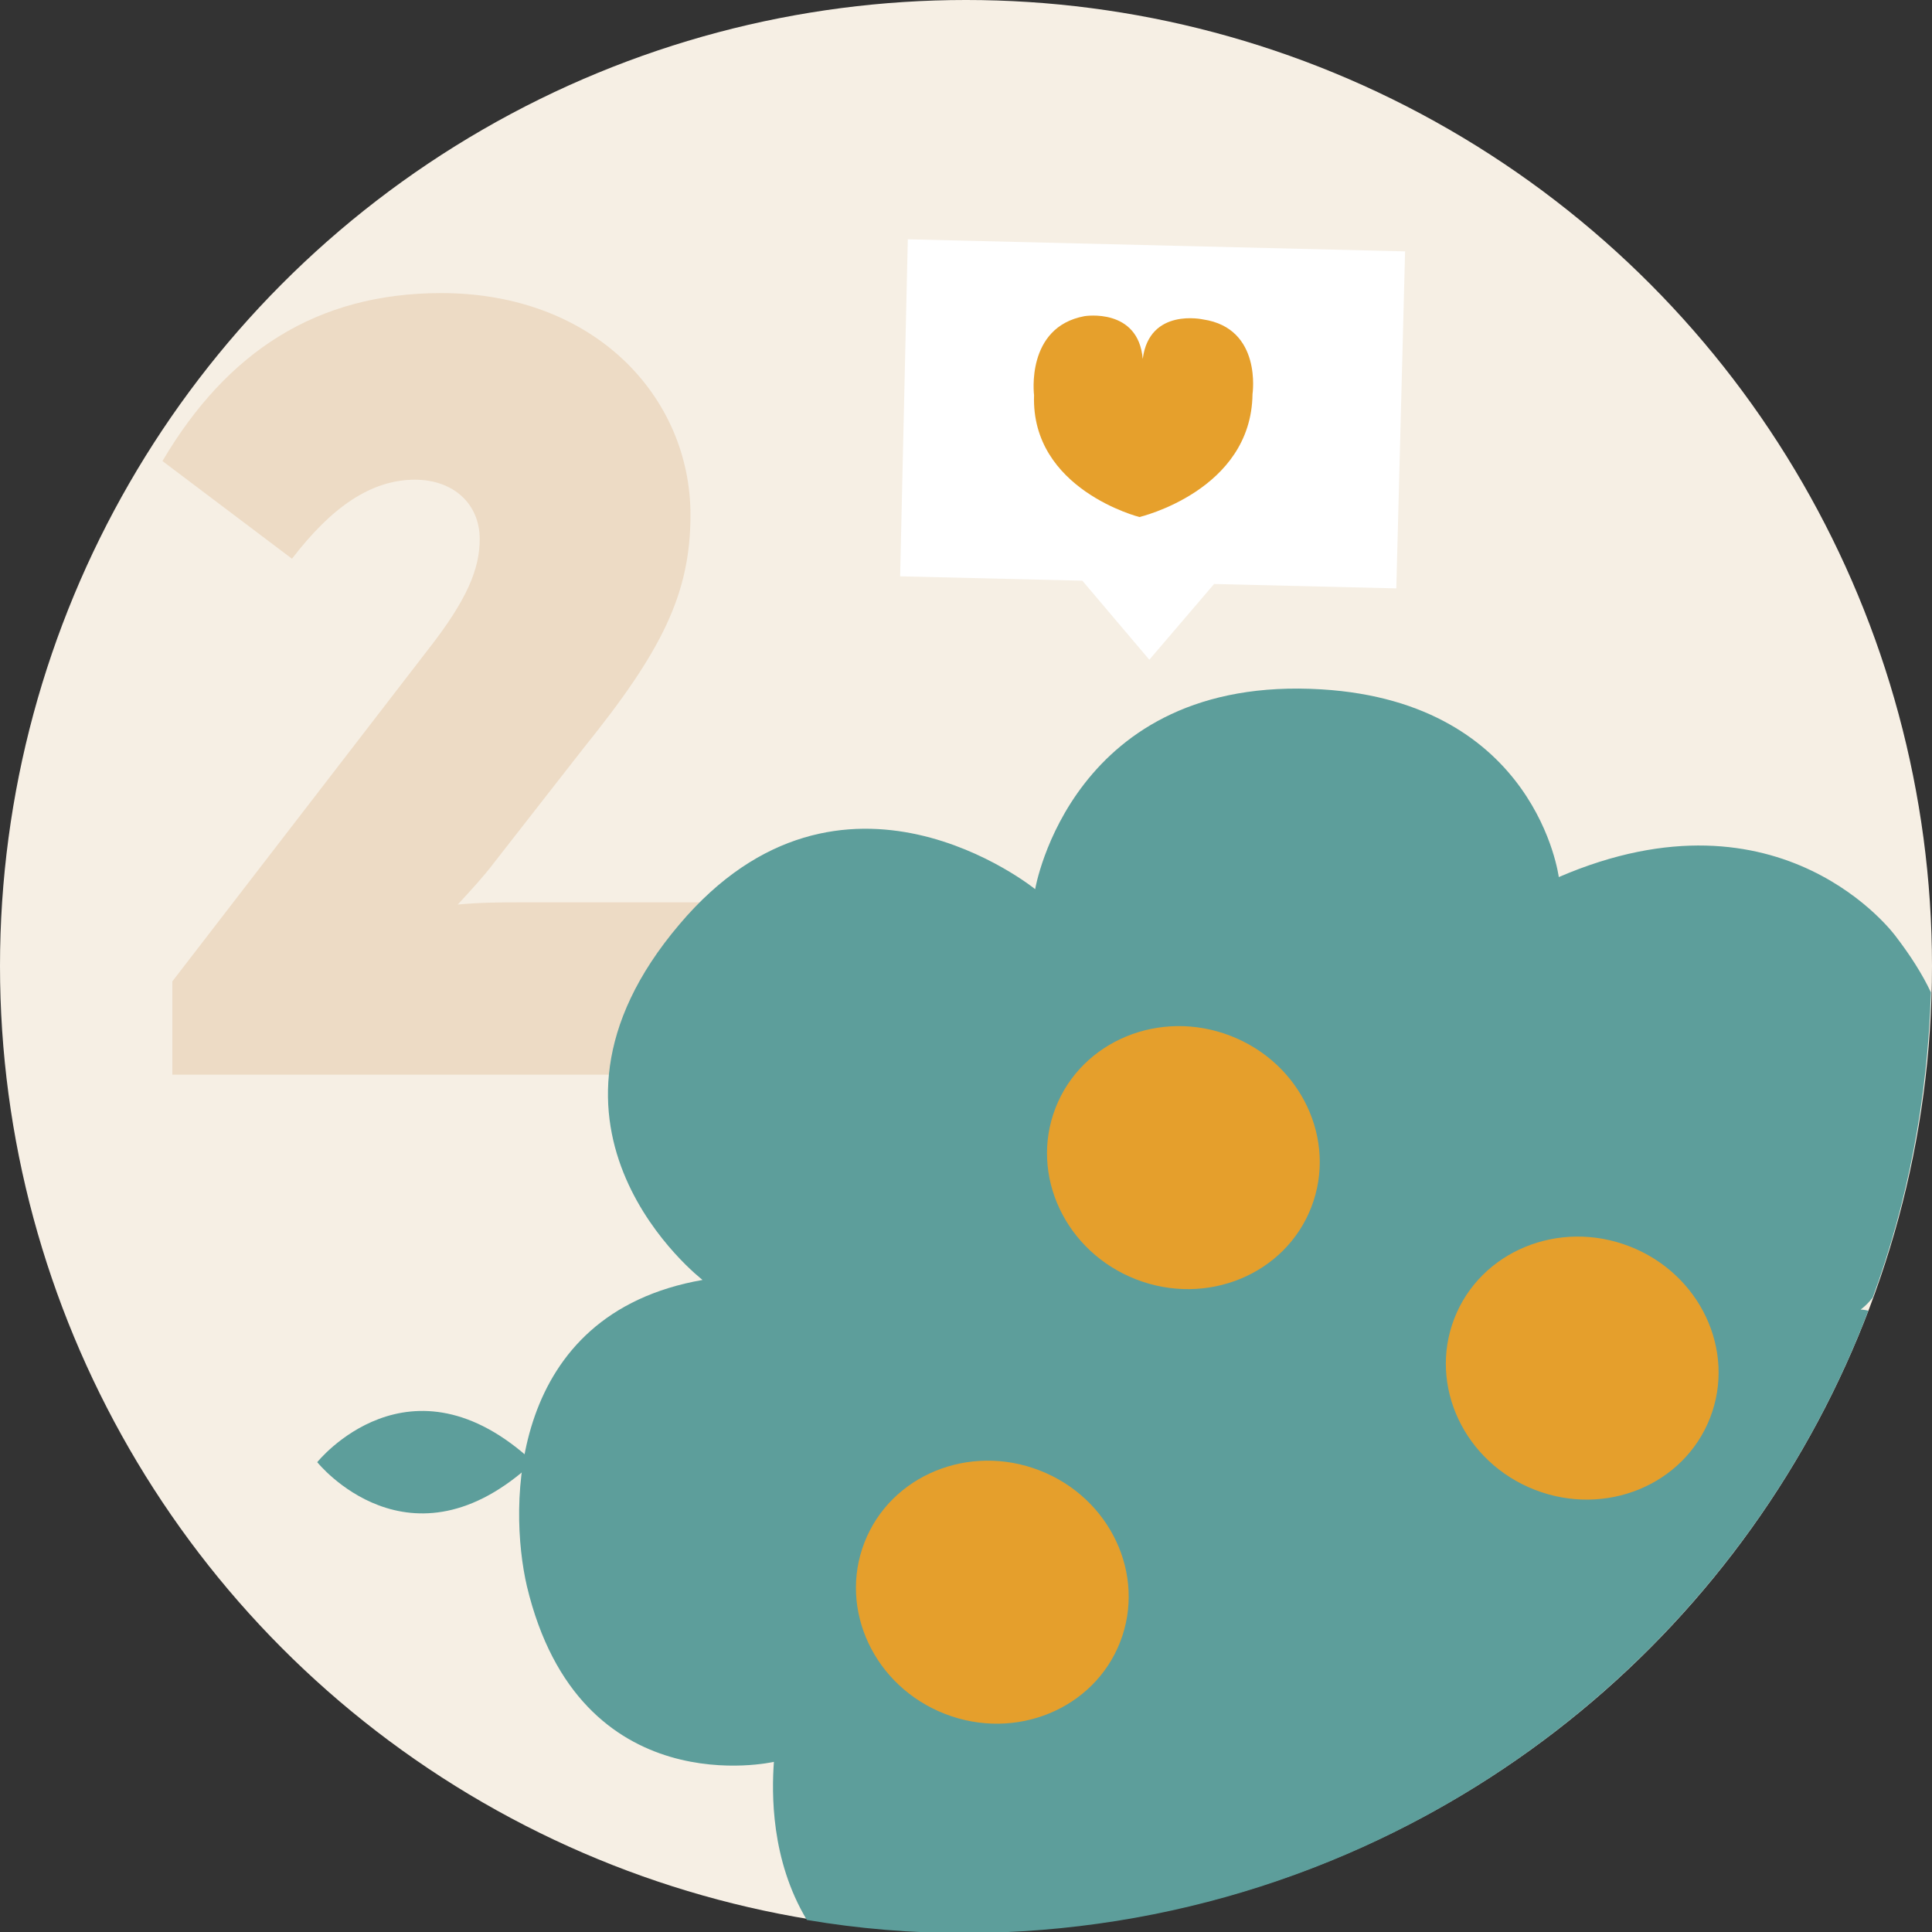 <?xml version="1.0" encoding="utf-8"?>
<!-- Generator: Adobe Illustrator 25.2.3, SVG Export Plug-In . SVG Version: 6.00 Build 0)  -->
<svg version="1.1" id="Capa_1" xmlns="http://www.w3.org/2000/svg" xmlns:xlink="http://www.w3.org/1999/xlink" x="0px" y="0px"
	 viewBox="0 0 176 176" style="enable-background:new 0 0 176 176;" xml:space="preserve">
<rect x="0" y="0" width="176" height="176" fill="#333333" stroke="none"/>
<style type="text/css">
	.st0{fill:#F6EFE4;}
	.st1{fill:#EDDBC5;}
	.st2{fill:#FFDAC6;}
	.st3{fill:#333333;}
	.st4{fill:#FFFFFF;}
	.st5{fill:#5D9E9B;}
	.st6{fill:#E59F2C;}
	.st7{fill:#CF8013;}
	.st8{fill:#6D5235;}
	.st9{fill:#5D9A97;}
	.st10{fill:#365B56;}
	.st11{fill:#AB754E;}
	.st12{fill:#93623E;}
	.st13{fill:none;}
	.st14{clip-path:url(#SVGID_2_);fill:#FFDECB;}
	.st15{fill:#FFDECB;}
	.st16{fill:#FAF3E8;}
	.st17{fill:#F1A74A;}
	.st18{fill:none;stroke:#333333;stroke-width:0.747;stroke-linecap:round;stroke-miterlimit:10;}
	.st19{fill:none;stroke:#333333;stroke-width:2;stroke-linecap:round;stroke-miterlimit:10;}
	.st20{fill:none;stroke:#333333;stroke-width:0.686;stroke-linecap:round;stroke-miterlimit:10;}
	.st21{clip-path:url(#SVGID_4_);fill:#FFFFFF;}
	.st22{clip-path:url(#SVGID_4_);fill:#5D9E9B;}
	.st23{clip-path:url(#SVGID_6_);}
	.st24{fill:none;stroke:#5D9E9B;stroke-linecap:round;stroke-miterlimit:10;}
	.st25{fill:#CE7A15;}
	.st26{fill:#EAA42C;}
	.st27{fill:#FFDC6F;}
	.st28{fill:none;stroke:#5D9E9B;stroke-width:2.239;stroke-linecap:round;stroke-miterlimit:10;}
	.st29{fill:#F3E4D1;}
	.st30{fill:#BCD6D4;}
	.st31{fill:#E6A02C;}
	.st32{fill:#468080;}
	.st33{clip-path:url(#SVGID_18_);}
	.st34{fill:#FFD86F;}
	.st35{clip-path:url(#SVGID_28_);}
	.st36{clip-path:url(#SVGID_32_);}
	.st37{clip-path:url(#SVGID_36_);}
	.st38{clip-path:url(#SVGID_40_);}
	.st39{fill:none;stroke:#FFFFFF;stroke-width:2;stroke-miterlimit:10;}
	.st40{fill:#DDE8E7;}
	.st41{fill:#FFEAB0;}
	.st42{fill:#7C7C7C;}
	.st43{fill:#3A3A3A;}
	.st44{fill:#444444;}
	.st45{fill:#F7B82B;}
	.st46{fill:#E9A32C;}
	.st47{fill:#D38013;}
	.st48{fill:#915B36;}
	.st49{fill:#AF754E;}
	.st50{fill:#E0BA94;}
	.st51{fill:none;stroke:#0C0C0C;stroke-miterlimit:10;}
	.st52{fill:#5B997A;}
	.st53{fill:#D6852D;}
	.st54{fill:none;stroke:#D6852D;stroke-miterlimit:10;}
	.st55{clip-path:url(#SVGID_44_);fill:#FFDC6F;}
	.st56{fill:none;stroke:#5D9E9B;stroke-width:0.874;stroke-linecap:round;stroke-miterlimit:10;}
	.st57{fill:none;stroke:#FFFFFF;stroke-width:3;stroke-linecap:round;stroke-miterlimit:10;}
	.st58{fill:none;stroke:#5D9E9B;stroke-width:2.239;stroke-linecap:round;stroke-linejoin:round;stroke-miterlimit:10;}
	.st59{clip-path:url(#SVGID_46_);fill:#E59F2C;}
	.st60{clip-path:url(#SVGID_46_);fill:none;stroke:#5D9E9B;stroke-width:2.239;stroke-linecap:round;stroke-miterlimit:10;}
	.st61{fill:none;stroke:#5D4037;stroke-width:4.03;stroke-linecap:round;stroke-miterlimit:10;}
	.st62{fill:#AFB9B8;}
	.st63{fill:#728080;}
	.st64{fill:#637572;}
	.st65{clip-path:url(#SVGID_48_);fill:none;stroke:#5D9E9B;stroke-width:2.239;stroke-linecap:round;stroke-miterlimit:10;}
	.st66{fill:none;stroke:#5D9E9B;stroke-width:2.239;stroke-linecap:round;stroke-miterlimit:10;stroke-dasharray:10.731,10.731;}
	.st67{clip-path:url(#SVGID_50_);}
	.st68{fill:none;stroke:#333333;stroke-width:1.807;stroke-linecap:round;stroke-miterlimit:10;}
	.st69{clip-path:url(#SVGID_54_);}
	.st70{fill:none;stroke:#6CBCB6;stroke-width:2;stroke-miterlimit:10;}
	.st71{fill:#FFD255;}
	.st72{fill:#FCCDAC;}
	.st73{fill:none;stroke:#467C75;stroke-width:1.391;stroke-miterlimit:10;}
	.st74{fill:#222222;}
	.st75{fill:#E59945;}
	.st76{fill:none;stroke:#333333;stroke-linecap:round;stroke-miterlimit:10;}
	.st77{fill:none;stroke:#222222;stroke-width:3;stroke-linecap:round;stroke-miterlimit:10;}
	.st78{fill:#5D9D9A;}
	.st79{fill:none;stroke:#333333;stroke-width:0.905;stroke-linecap:round;stroke-miterlimit:10;}
	.st80{fill:#467C75;}
	.st81{fill:none;stroke:#333333;stroke-width:0.991;stroke-linecap:round;stroke-miterlimit:10;}
	.st82{fill:#E8991B;}
	.st83{clip-path:url(#SVGID_58_);}
	.st84{clip-path:url(#SVGID_60_);}
	.st85{fill:none;stroke:#333333;stroke-width:0.893;stroke-linecap:round;stroke-miterlimit:10;}
	.st86{clip-path:url(#SVGID_62_);fill:#FFDECB;}
	.st87{fill:none;stroke:#3B706D;stroke-width:2;stroke-miterlimit:10;}
	.st88{fill:none;stroke:#3B706D;stroke-width:1.548;stroke-miterlimit:10;}
	.st89{clip-path:url(#SVGID_64_);fill:none;stroke:#3B706D;stroke-width:2;stroke-miterlimit:10;}
	.st90{fill:none;stroke:#BB8A69;stroke-width:1.631;stroke-miterlimit:10;}
	.st91{fill:#3B706D;}
	.st92{fill:#BB8A69;}
	.st93{clip-path:url(#SVGID_66_);}
	.st94{clip-path:url(#SVGID_68_);}
	.st95{clip-path:url(#SVGID_70_);fill:#3B706D;}
	.st96{fill:none;stroke:#3B706D;stroke-width:1.706;stroke-miterlimit:10;}
	.st97{fill:none;stroke:#3B706D;stroke-width:1.32;stroke-miterlimit:10;}
	.st98{fill:none;stroke:#BB8A69;stroke-width:1.391;stroke-miterlimit:10;}
	.st99{fill:none;stroke:#333333;stroke-width:1.539;stroke-linecap:round;stroke-miterlimit:10;}
	.st100{fill:none;stroke:#333333;stroke-width:1.377;stroke-linecap:round;stroke-miterlimit:10;}
	.st101{fill:none;stroke:#333333;stroke-width:4.13;stroke-linecap:round;stroke-miterlimit:10;}
	.st102{fill:none;stroke:#333333;stroke-width:1.246;stroke-linecap:round;stroke-miterlimit:10;}
	.st103{fill:none;stroke:#333333;stroke-width:1.178;stroke-linecap:round;stroke-miterlimit:10;}
	.st104{fill:none;stroke:#333333;stroke-width:1.188;stroke-linecap:round;stroke-miterlimit:10;}
	.st105{fill:none;stroke:#FFFFFF;stroke-width:1.246;stroke-linecap:round;stroke-miterlimit:10;}
	.st106{clip-path:url(#SVGID_72_);fill:none;stroke:#3B706D;stroke-width:1.706;stroke-miterlimit:10;}
	.st107{clip-path:url(#SVGID_74_);fill:#FFFFFF;}
	.st108{clip-path:url(#SVGID_74_);fill:#5D9E9B;}
	.st109{fill:none;stroke:#333333;stroke-width:0.914;stroke-miterlimit:10;}
	.st110{fill:none;stroke:#3B706D;stroke-width:1.482;stroke-miterlimit:10;}
	.st111{fill:none;stroke:#BB8A69;stroke-width:1.19;stroke-miterlimit:10;}
	.st112{clip-path:url(#SVGID_76_);}
	.st113{clip-path:url(#SVGID_78_);fill:#3B706D;}
	.st114{clip-path:url(#SVGID_80_);fill:none;stroke:#3B706D;stroke-width:1.444;stroke-miterlimit:10;}
	.st115{fill:none;stroke:#CF8013;stroke-width:0.5;stroke-linecap:round;stroke-miterlimit:10;}
	.st116{fill:none;stroke:#3B706D;stroke-width:1.548;stroke-miterlimit:10;}
	.st117{fill:none;stroke:#BB8A69;stroke-width:1.242;stroke-miterlimit:10;}
	.st118{clip-path:url(#SVGID_82_);}
	.st119{clip-path:url(#SVGID_84_);fill:none;stroke:#3B706D;stroke-width:1.508;stroke-miterlimit:10;}
	.st120{fill:none;stroke:#CF8013;stroke-width:0.522;stroke-linecap:round;stroke-miterlimit:10;}
	.st121{fill:none;stroke:#FFDC6F;stroke-linejoin:round;stroke-miterlimit:10;}
	.st122{fill:none;stroke:#333333;stroke-width:0.75;stroke-linecap:round;stroke-miterlimit:10;}
	.st123{clip-path:url(#SVGID_86_);}
	.st124{clip-path:url(#SVGID_88_);fill:none;stroke:#333333;stroke-width:0.56;stroke-linecap:round;stroke-miterlimit:10;}
	.st125{clip-path:url(#SVGID_88_);fill:#FFDC6F;}
	.st126{fill:none;stroke:#EAA42C;stroke-width:1.5;stroke-linecap:round;stroke-miterlimit:10;}
	.st127{fill:none;stroke:#333333;stroke-width:0.56;stroke-linecap:round;stroke-miterlimit:10;}
	.st128{clip-path:url(#SVGID_90_);fill:none;stroke:#5D9E9B;stroke-linecap:round;stroke-miterlimit:10;}
	.st129{clip-path:url(#SVGID_90_);fill:none;stroke:#EAA42C;stroke-miterlimit:10;}
	.st130{clip-path:url(#SVGID_90_);fill:#EAA42C;}
	.st131{clip-path:url(#SVGID_92_);fill:#5D9A97;}
	.st132{fill:none;stroke:#EAA42C;stroke-miterlimit:10;}
	.st133{clip-path:url(#SVGID_94_);}
	.st134{clip-path:url(#SVGID_96_);}
	.st135{fill:none;stroke:#333333;stroke-width:1.48;stroke-linecap:round;stroke-miterlimit:10;}
	.st136{fill:none;stroke:#222222;stroke-width:4.439;stroke-linecap:round;stroke-miterlimit:10;}
	.st137{fill:none;stroke:#333333;stroke-width:1.34;stroke-linecap:round;stroke-miterlimit:10;}
	.st138{clip-path:url(#SVGID_98_);fill:#F4E7D4;}
	.st139{clip-path:url(#SVGID_100_);fill:none;stroke:#333333;stroke-width:1.34;stroke-linecap:round;stroke-miterlimit:10;}
	.st140{fill:none;stroke:#467C75;stroke-width:2.058;stroke-miterlimit:10;}
	.st141{clip-path:url(#SVGID_102_);fill:#FCCDAC;}
	.st142{clip-path:url(#SVGID_104_);}
	.st143{clip-path:url(#SVGID_106_);fill:none;stroke:#3B706D;stroke-width:1.508;stroke-miterlimit:10;}
	.st144{fill:#FF0303;}
	.st145{fill:#F4E7D4;}
</style>
<g>
	<g>
		<circle class="st0" cx="88" cy="88" r="88"/>
	</g>
</g>
<g>
	<path class="st1" d="M64.2,82.2v15.7H15.7v-8.5l23.2-30.1c3.7-4.7,4.8-7.5,4.8-10.2c0-3.2-2.4-5.4-5.9-5.4c-4,0-7.6,2.5-11.2,7.2
		L14.8,42c5.9-10,14.1-15.3,25.4-15.3c14,0,22.7,9.5,22.7,20.2c0,7.2-2.6,12.4-9.7,21.2l-8.2,10.5c-0.9,1.2-2.1,2.5-3.3,3.8
		c2.2-0.2,4-0.2,5.9-0.2H64.2z"/>
</g>
<g>
	<path class="st5" d="M170.2,119.4c-0.4-0.1-0.7-0.1-0.7-0.1c0.4-0.3,0.8-0.7,1.1-1.1c3.2-8.7,5-18.1,5.3-27.8
		c-0.8-1.7-1.9-3.4-3.2-5.1c0,0-10.3-14.2-30.7-5.4c0,0-2-15.9-21.6-17.1C97.6,61.4,94.3,81,94.3,81s-17.6-14.3-32.4,3.2
		c-15.8,18.6,2.1,32.4,2.1,32.4c-17.7,3.1-17.7,20.6-16,27.9c4.8,20.1,22.5,16,22.5,16c-0.2,2.8-0.3,8.9,3,14.4
		c4.7,0.8,9.5,1.2,14.4,1.2C125.5,176,157.6,152.5,170.2,119.4z"/>
</g>
<g>
	<g>
		<path class="st5" d="M48.6,133.2c-11.3,10.5-19.7,0-19.7,0S37.3,122.7,48.6,133.2z"/>
	</g>
</g>
<g>
	<circle class="st13" cx="88" cy="88" r="88"/>
</g>
<g>
	<g>
		<g>
			
				<ellipse transform="matrix(0.362 -0.932 0.932 0.362 -77.374 176.842)" class="st6" cx="90.4" cy="144.9" rx="11.9" ry="12.5"/>
		</g>
	</g>
</g>
<g>
	<g>
		<g>
			
				<ellipse transform="matrix(0.362 -0.932 0.932 0.362 -29.453 167.771)" class="st6" cx="107.8" cy="105.4" rx="11.9" ry="12.5"/>
		</g>
	</g>
</g>
<g>
	<g>
		<g>
			
				<ellipse transform="matrix(0.362 -0.932 0.932 0.362 -24.155 213.826)" class="st6" cx="144.1" cy="124.6" rx="11.9" ry="12.5"/>
		</g>
	</g>
</g>
<g>
	<g>
		<polygon class="st4" points="82.7,21.8 82,52.5 98.6,52.9 104.7,60.1 110.6,53.2 127.2,53.6 128,22.9 		"/>
	</g>
</g>
<g>
	<g>
		<path class="st31" d="M109.6,29.1c0,0-4.9-1.1-5.5,3.6c-0.4-4.7-5.3-3.9-5.3-3.9c-5.4,1-4.6,7.2-4.6,7.2
			c-0.3,8.6,9.6,11.1,9.6,11.1s10.2-2.4,10.3-11.2C114.1,35.9,115,29.9,109.6,29.1z"/>
	</g>
</g>
<g>
	<path class="st144" d="M391.3,183.6H-227V-14h618.3V183.6z M-225.8,183.1h615.9V-13.5h-615.9V183.1z"/>
</g>
</svg>
